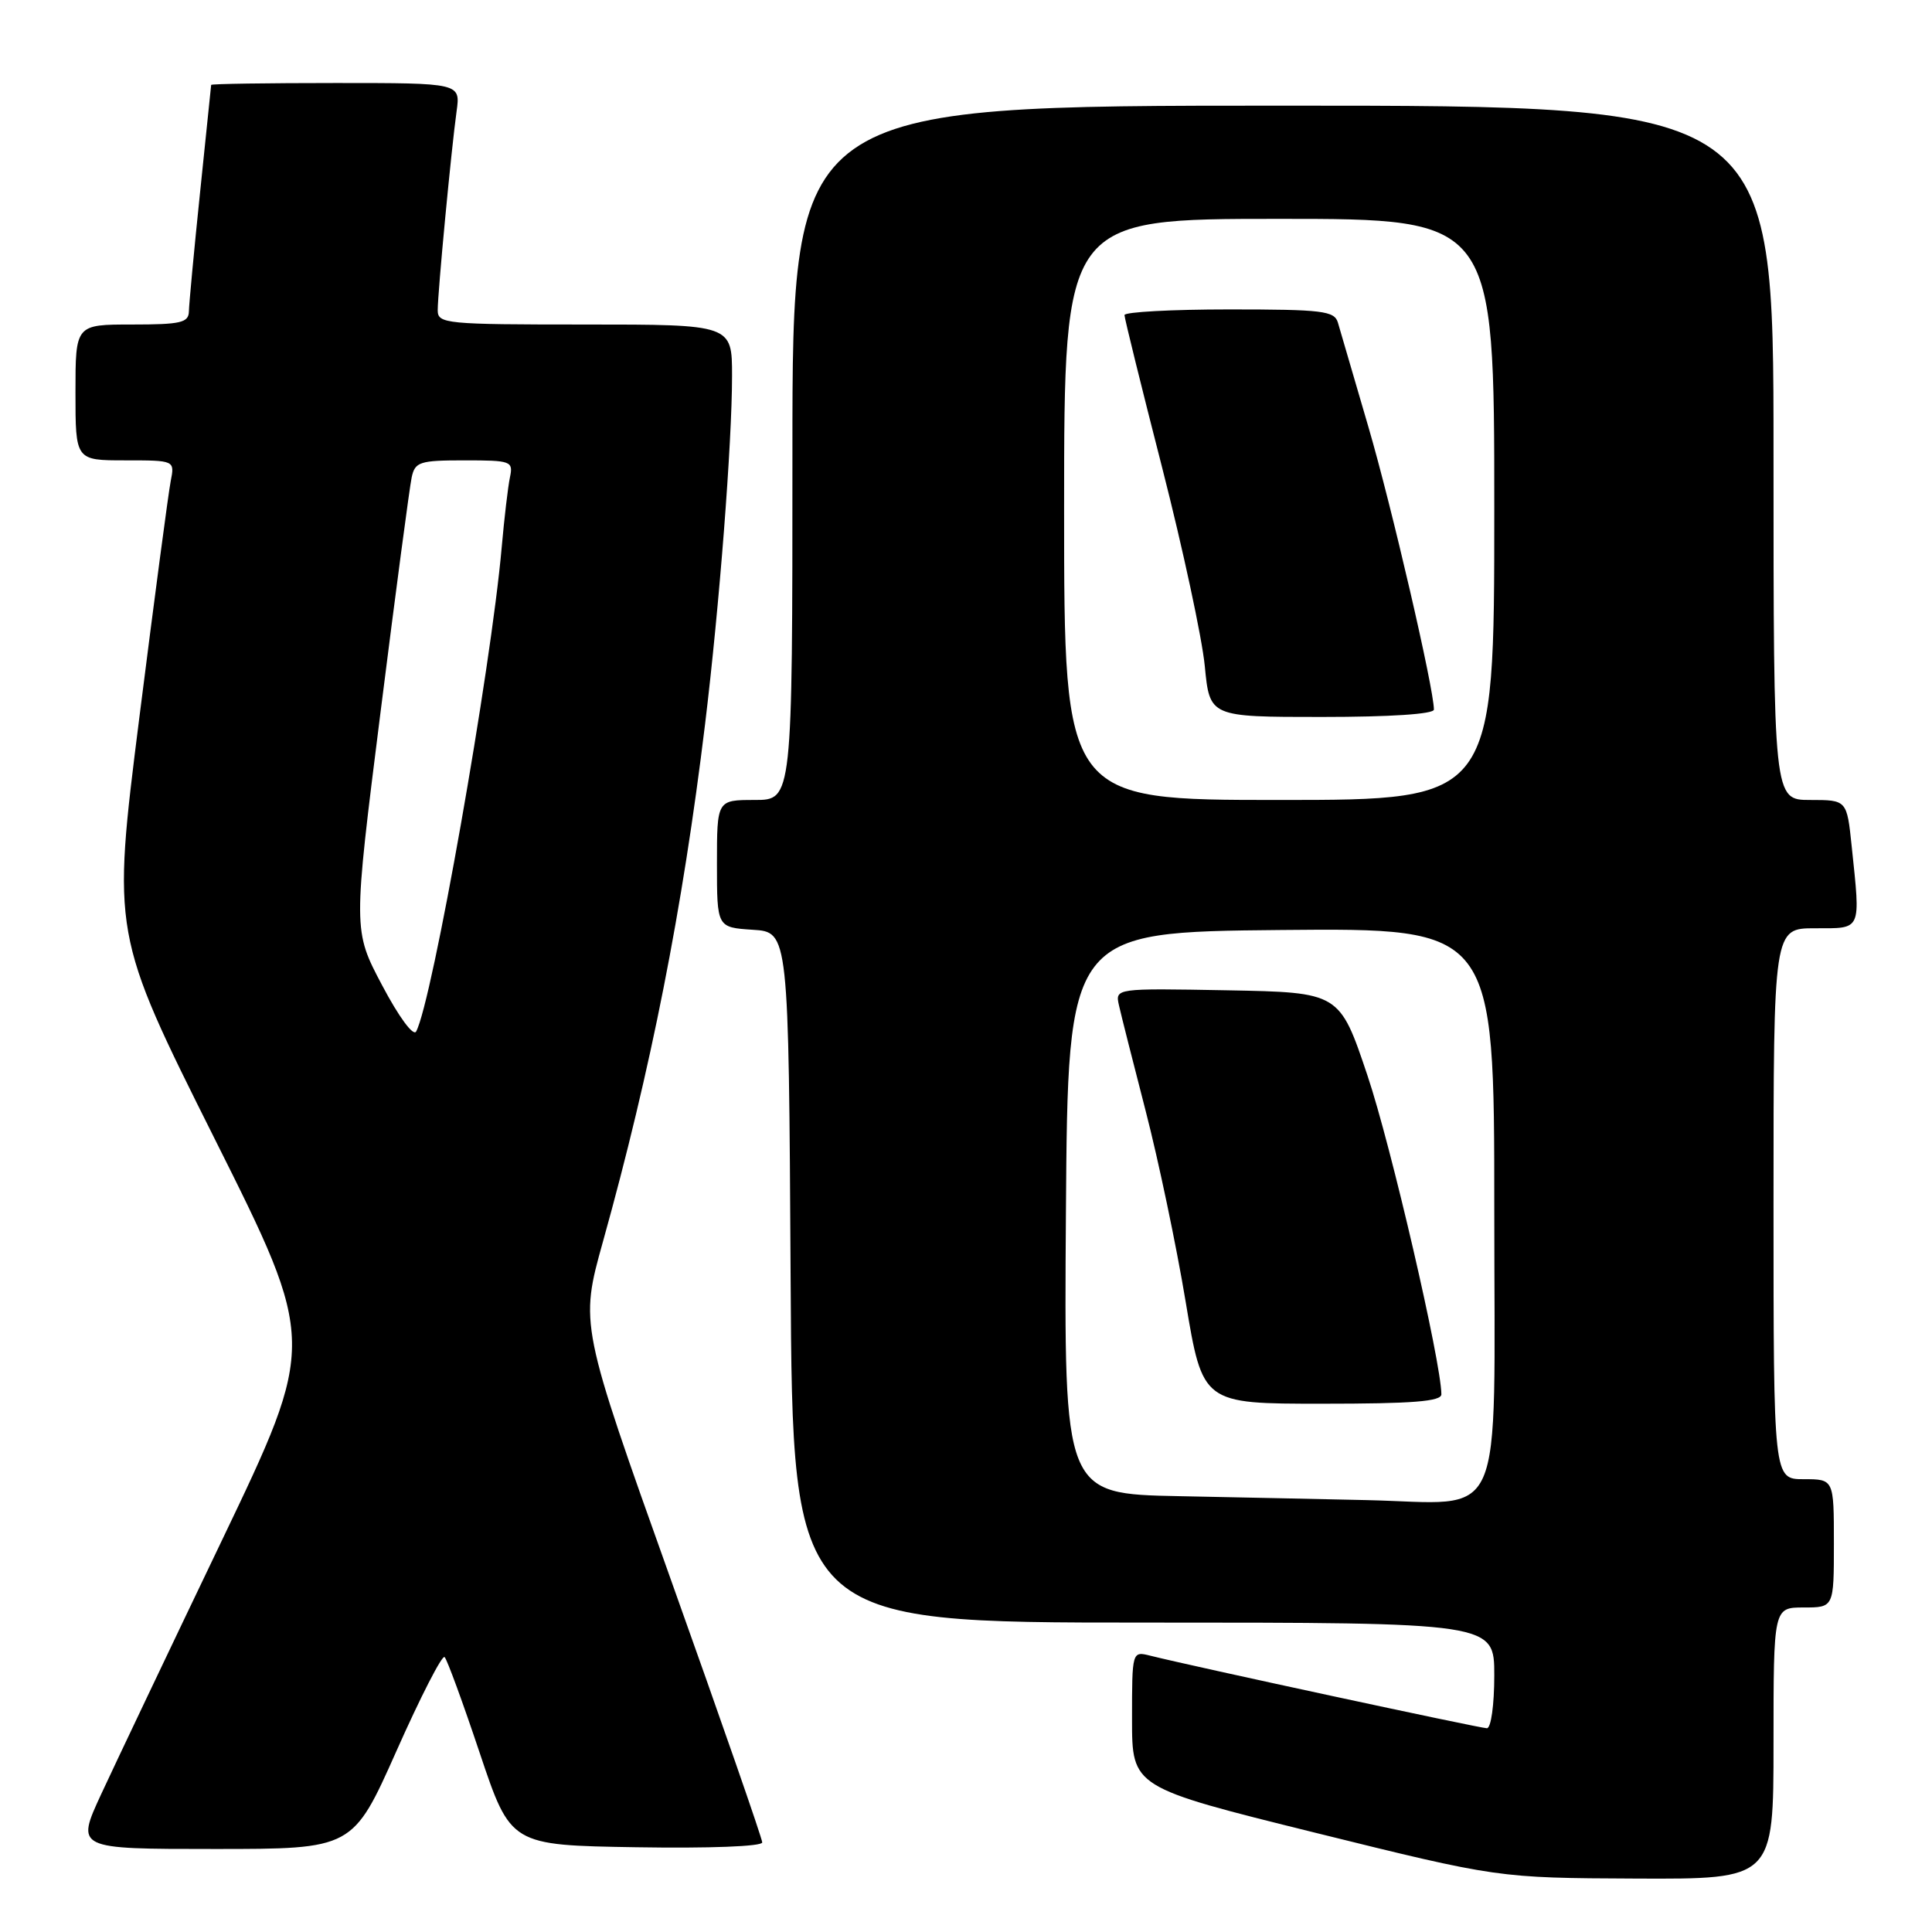 <?xml version="1.0" encoding="UTF-8" standalone="no"?>
<!DOCTYPE svg PUBLIC "-//W3C//DTD SVG 1.1//EN" "http://www.w3.org/Graphics/SVG/1.1/DTD/svg11.dtd" >
<svg xmlns="http://www.w3.org/2000/svg" xmlns:xlink="http://www.w3.org/1999/xlink" version="1.1" viewBox="0 0 256 256">
 <g >
 <path fill="currentColor"
d=" M 235.00 231.00 C 235.00 213.00 235.00 213.00 239.00 213.00 C 243.00 213.00 243.00 213.00 243.00 204.50 C 243.00 196.00 243.00 196.00 239.00 196.00 C 235.00 196.00 235.00 196.00 235.00 159.50 C 235.00 123.00 235.00 123.00 240.50 123.00 C 246.75 123.00 246.54 123.47 245.36 112.15 C 244.72 106.00 244.72 106.00 239.86 106.00 C 235.00 106.00 235.00 106.00 235.00 60.00 C 235.00 14.00 235.00 14.00 170.00 14.00 C 105.00 14.00 105.00 14.00 105.00 60.00 C 105.00 106.00 105.00 106.00 100.00 106.00 C 95.00 106.00 95.00 106.00 95.00 114.45 C 95.00 122.89 95.00 122.89 99.75 123.20 C 104.50 123.50 104.50 123.50 104.76 169.25 C 105.02 215.00 105.02 215.00 151.51 215.00 C 198.00 215.00 198.00 215.00 198.00 222.00 C 198.00 225.90 197.57 229.00 197.02 229.00 C 196.12 229.00 157.91 220.77 152.43 219.39 C 150.00 218.78 150.00 218.78 150.00 227.81 C 150.00 236.83 150.00 236.83 174.25 242.84 C 198.50 248.84 198.50 248.84 216.75 248.92 C 235.00 249.00 235.00 249.00 235.00 231.00 Z  M 52.54 232.00 C 55.72 224.84 58.59 219.25 58.91 219.57 C 59.24 219.88 61.34 225.62 63.58 232.32 C 67.67 244.50 67.67 244.50 84.33 244.77 C 93.98 244.93 101.00 244.66 101.00 244.13 C 101.00 243.63 95.56 227.98 88.91 209.36 C 76.83 175.50 76.83 175.50 79.90 164.50 C 86.25 141.74 90.45 120.46 93.42 96.00 C 95.33 80.28 97.00 58.68 97.00 49.80 C 97.00 43.00 97.00 43.00 77.50 43.00 C 59.03 43.00 58.00 42.90 58.00 41.11 C 58.00 38.73 59.80 19.78 60.50 14.75 C 61.02 11.00 61.02 11.00 44.51 11.00 C 35.43 11.00 27.99 11.11 27.98 11.25 C 27.97 11.39 27.31 17.80 26.51 25.50 C 25.71 33.20 25.05 40.29 25.03 41.25 C 25.00 42.76 23.96 43.00 17.50 43.00 C 10.00 43.00 10.00 43.00 10.00 52.00 C 10.00 61.00 10.00 61.00 16.58 61.00 C 23.16 61.00 23.16 61.00 22.62 63.75 C 22.32 65.26 20.45 79.37 18.46 95.11 C 14.85 123.72 14.85 123.72 28.40 150.81 C 41.96 177.90 41.96 177.90 29.36 204.20 C 22.43 218.66 15.25 233.76 13.40 237.75 C 10.05 245.00 10.05 245.00 28.40 245.00 C 46.75 245.00 46.75 245.00 52.54 232.00 Z  M 156.24 198.25 C 140.98 197.95 140.98 197.95 141.24 160.72 C 141.50 123.50 141.50 123.50 169.75 123.23 C 198.00 122.97 198.00 122.97 198.00 160.35 C 198.00 203.12 199.74 199.18 181.00 198.77 C 175.78 198.65 164.63 198.42 156.24 198.25 Z  M 190.99 184.75 C 190.96 180.47 184.30 151.73 181.20 142.52 C 177.50 131.50 177.50 131.50 162.63 131.22 C 147.76 130.95 147.76 130.95 148.27 133.22 C 148.55 134.48 150.15 140.79 151.82 147.26 C 153.49 153.72 155.88 165.08 157.11 172.51 C 159.36 186.00 159.36 186.00 175.18 186.00 C 187.17 186.00 191.00 185.70 190.99 184.75 Z  M 141.00 67.50 C 141.00 29.00 141.00 29.00 169.50 29.00 C 198.00 29.00 198.00 29.00 198.00 67.50 C 198.00 106.00 198.00 106.00 169.50 106.00 C 141.00 106.00 141.00 106.00 141.00 67.50 Z  M 190.00 94.02 C 190.00 91.25 184.41 67.13 181.32 56.57 C 179.38 49.93 177.56 43.71 177.28 42.75 C 176.82 41.19 175.24 41.00 162.88 41.00 C 155.25 41.00 149.00 41.34 149.00 41.75 C 149.00 42.16 151.25 51.27 154.00 62.00 C 156.74 72.72 159.28 84.54 159.64 88.25 C 160.29 95.00 160.29 95.00 175.14 95.00 C 184.22 95.00 190.00 94.62 190.00 94.02 Z  M 50.64 130.57 C 46.78 123.28 46.78 123.28 50.42 94.39 C 52.42 78.50 54.28 64.49 54.55 63.25 C 54.99 61.20 55.61 61.00 61.54 61.00 C 67.75 61.00 68.02 61.10 67.57 63.25 C 67.31 64.49 66.82 68.65 66.48 72.50 C 65.06 88.68 57.26 132.82 55.14 136.68 C 54.77 137.36 52.84 134.74 50.64 130.57 Z "/>
</g>
</svg>
